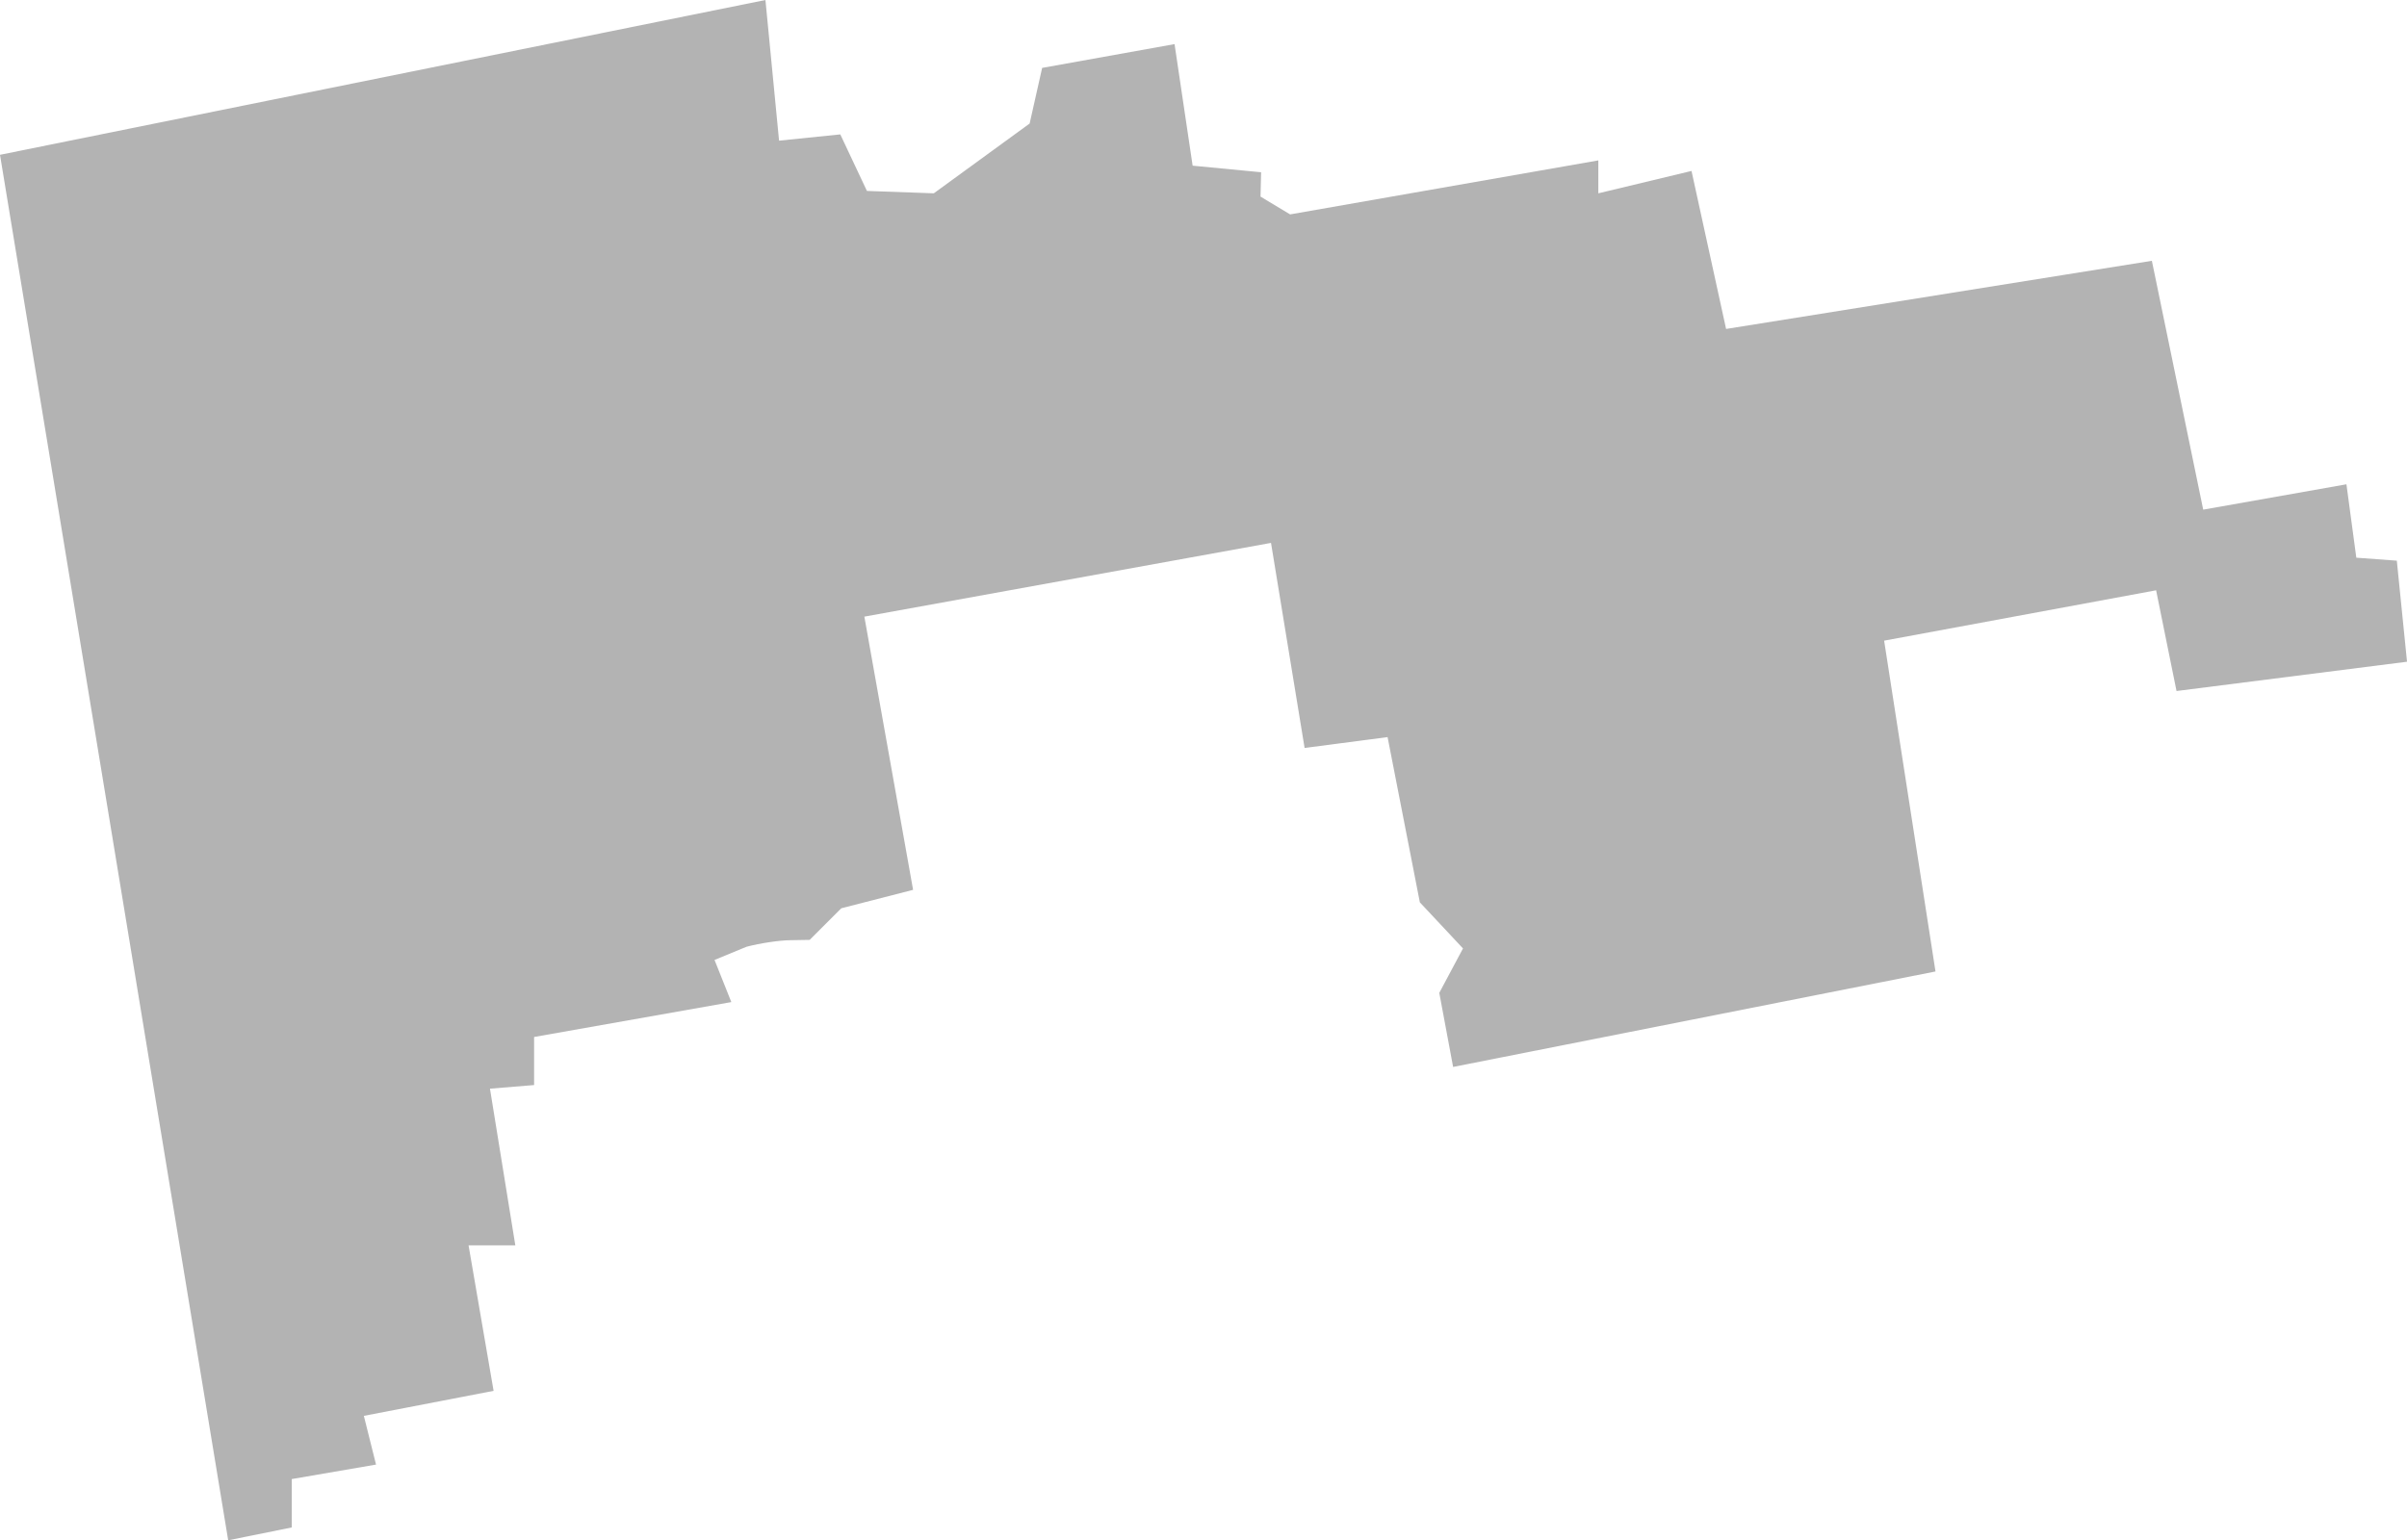 <?xml version="1.0" encoding="UTF-8" standalone="no"?>
<svg
   xmlns:dc="http://purl.org/dc/elements/1.1/"
   xmlns:cc="http://creativecommons.org/ns#"
   xmlns:rdf="http://www.w3.org/1999/02/22-rdf-syntax-ns#"
   xmlns:svg="http://www.w3.org/2000/svg"
   xmlns="http://www.w3.org/2000/svg"
   xmlns:sodipodi="http://sodipodi.sourceforge.net/DTD/sodipodi-0.dtd"
   xmlns:inkscape="http://www.inkscape.org/namespaces/inkscape"
   version="1.0"
   width="129.554"
   height="82.93"
   id="svg2"
   sodipodi:docname="OH_5.svg"
   inkscape:version="0.92.2 5c3e80d, 2017-08-06">
  <defs
     id="defs110" />
  <sodipodi:namedview
     pagecolor="#ffffff"
     bordercolor="#666666"
     borderopacity="1"
     objecttolerance="10"
     gridtolerance="10"
     guidetolerance="10"
     inkscape:pageopacity="0"
     inkscape:pageshadow="2"
     inkscape:window-width="640"
     inkscape:window-height="480"
     id="namedview108"
     showgrid="false"
     inkscape:zoom="0.12542268"
     inkscape:cx="-563.66595"
     inkscape:cy="-185.61941"
     inkscape:window-x="0"
     inkscape:window-y="0"
     inkscape:window-maximized="0"
     inkscape:current-layer="svg2" />
  <path
     d="m 0,8.335 12.282,74.595 3.421,-0.691 v -2.605 l 4.537,-0.78 -0.656,-2.623 6.983,-1.347 -1.347,-7.833 h 2.517 l -1.365,-8.436 2.375,-0.195 v -2.588 l 10.616,-1.879 -0.904,-2.269 1.719,-0.709 c 0.73,-0.195 1.789,-0.35 2.357,-0.354 l 1.046,-0.018 1.701,-1.701 3.864,-0.992 -2.623,-14.71 21.888,-3.97 1.808,11.041 4.466,-0.585 1.737,8.897 2.322,2.481 -1.276,2.393 0.744,3.988 25.964,-5.14 -2.765,-17.811 14.639,-2.712 1.099,5.423 12.406,-1.577 -0.549,-5.441 -2.18,-0.16 -0.532,-3.952 -7.709,1.365 -2.605,-12.636 -0.159,-0.762 -22.916,3.669 -1.861,-8.507 -5.016,1.205 V 8.636 L 69.438,11.543 67.846,10.585 67.878,9.274 64.192,8.92 63.219,2.375 56.092,3.656 55.419,6.651 50.261,10.408 46.661,10.28 45.228,7.236 41.932,7.573 41.199,2e-5 Z"
     style="fill:#b3b3b3;fill-opacity:1"
     id="OH_5"
     inkscape:connector-curvature="0" />
</svg>
